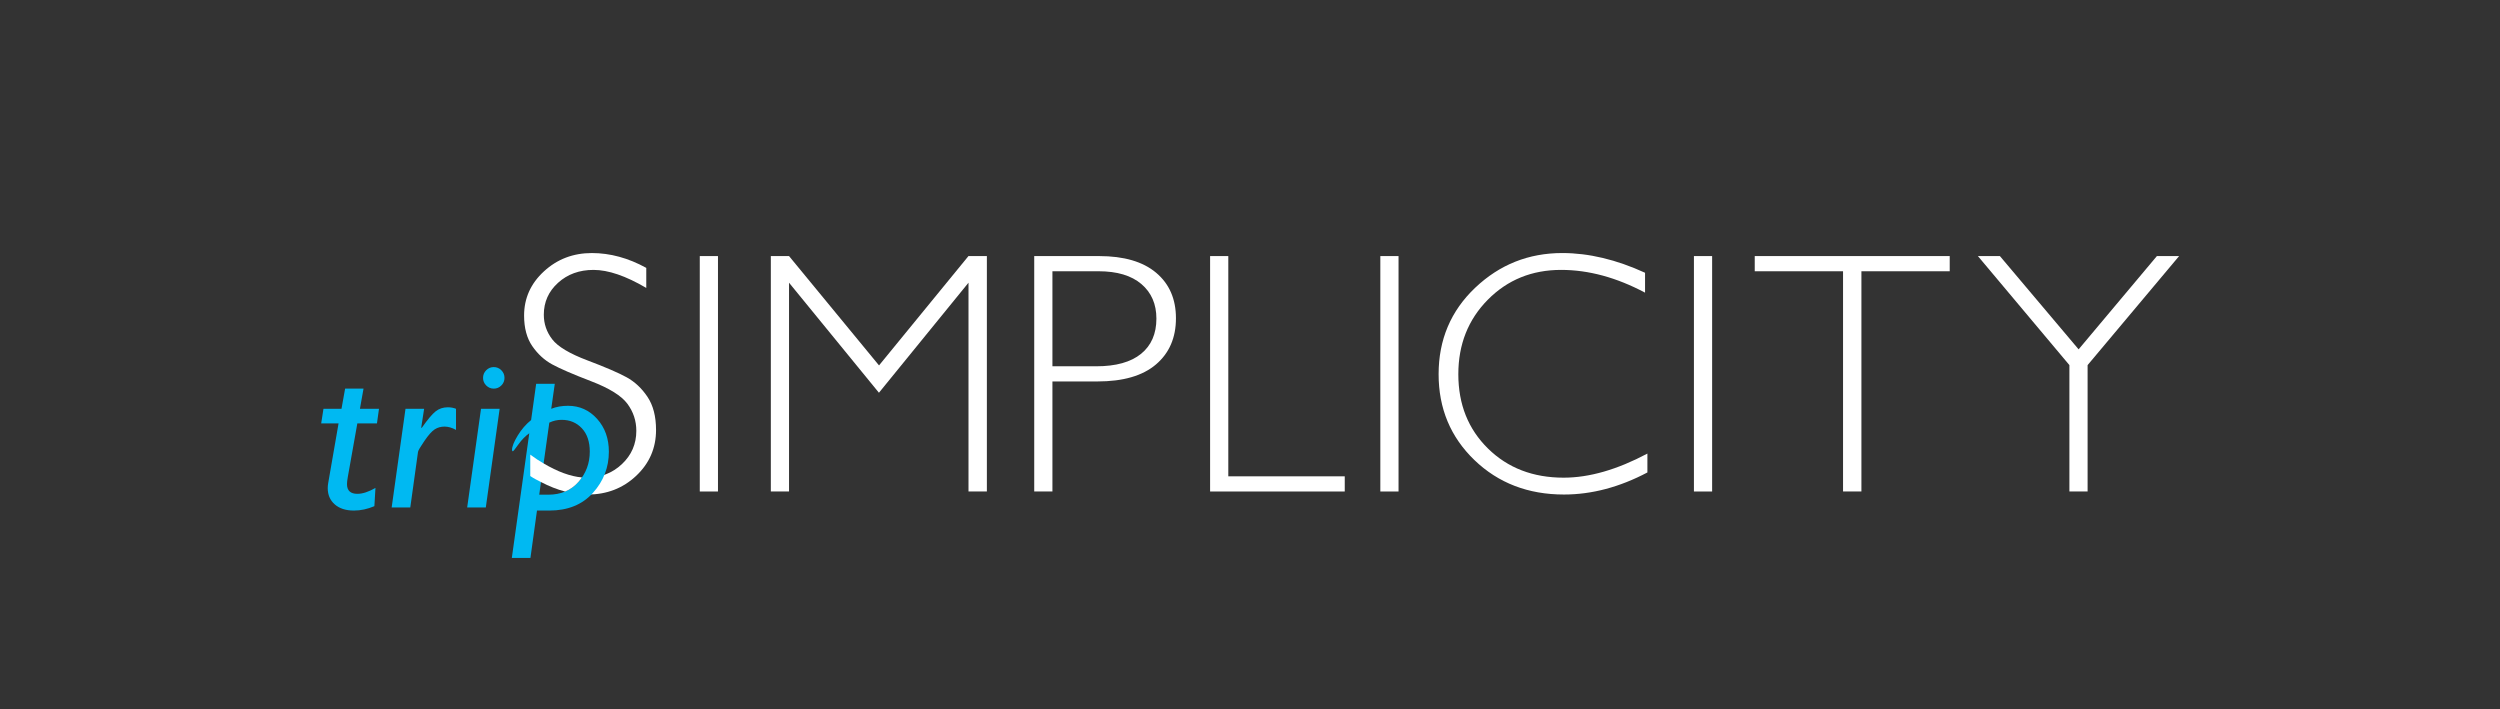 <?xml version="1.0" encoding="utf-8"?>
<!-- Generator: Adobe Illustrator 16.0.4, SVG Export Plug-In . SVG Version: 6.00 Build 0)  -->
<!DOCTYPE svg PUBLIC "-//W3C//DTD SVG 1.1//EN" "http://www.w3.org/Graphics/SVG/1.1/DTD/svg11.dtd">
<svg version="1.1" id="Layer_1" xmlns="http://www.w3.org/2000/svg" xmlns:xlink="http://www.w3.org/1999/xlink" x="0px" y="0px"
	 width="1389px" height="394.125px" viewBox="0 0 1389 394.125" enable-background="new 0 0 1389 394.125" xml:space="preserve">
<rect x="0" y="0" width="1389" height="394.125" fill="#333333" stroke="none"/>
<path fill="#FFFFFF" d="M359.722,220.456c-3.183-4.742-7.054-8.361-11.611-10.859c-4.557-2.496-11.795-5.619-21.721-9.363
	c-9.925-3.745-16.448-7.646-19.568-11.703c-3.121-4.058-4.681-8.613-4.681-13.67c0-7.053,2.636-12.968,7.911-17.742
	c5.274-4.775,11.844-7.162,19.709-7.162c8.177,0,17.945,3.339,29.307,10.018v-11.143c-9.987-5.49-20.069-8.238-30.243-8.238
	c-10.362,0-19.226,3.385-26.59,10.152c-7.366,6.769-11.048,14.957-11.048,24.562c0,6.926,1.514,12.588,4.543,16.984
	c3.028,4.398,6.713,7.783,11.055,10.154c4.343,2.369,11.566,5.496,21.673,9.375c10.107,3.881,16.815,8.053,20.124,12.517
	c3.307,4.464,4.961,9.474,4.961,15.028c0,7.306-2.667,13.471-8.005,18.495c-5.336,5.024-11.877,7.537-19.615,7.537
	c-0.527,0-1.062-0.02-1.6-0.049v8.813h-5.159c2.456,0.378,4.897,0.598,7.32,0.598c10.61,0,19.6-3.463,26.965-10.392
	c7.364-6.929,11.048-15.417,11.048-25.468C364.497,231.35,362.904,225.2,359.722,220.456z"/>
<g>
	<path fill="#FFFFFF" d="M398.906,142.278v130.798h-10.111V142.278H398.906z"/>
	<path fill="#FFFFFF" d="M488.386,203.025l49.688-60.747h10.233v130.798h-10.206V157.07l-49.764,61.14l-49.951-61.14v116.006
		h-10.111V142.278h10.116L488.386,203.025z"/>
	<path fill="#FFFFFF" d="M574.615,142.278h36.046c13.793,0,24.358,3.09,31.692,9.268c7.335,6.18,11.003,14.606,11.003,25.281
		c0,10.799-3.7,19.35-11.097,25.653c-7.396,6.306-18.243,9.457-32.535,9.457h-24.998v61.139h-10.111V142.278z M584.727,150.704
		v52.806h24.344c10.92,0,19.225-2.309,24.904-6.929c5.678-4.619,8.52-11.141,8.52-19.566c0-8.053-2.778-14.449-8.333-19.193
		c-5.557-4.744-13.515-7.117-23.874-7.117H584.727z"/>
	<path fill="#FFFFFF" d="M682.444,142.278v122.371h64.696v8.427h-74.808V142.278H682.444z"/>
	<path fill="#FFFFFF" d="M777.026,142.278v130.798h-10.111V142.278H777.026z"/>
	<path fill="#FFFFFF" d="M913.987,151.546v11.049c-15.855-8.427-31.396-12.639-46.627-12.639c-16.229,0-29.806,5.523-40.727,16.571
		c-10.924,11.048-16.386,24.843-16.386,41.384c0,16.729,5.491,30.491,16.478,41.289c10.985,10.801,24.999,16.198,42.041,16.198
		c14.23,0,29.74-4.462,46.531-13.389v10.487c-15.479,8.178-30.929,12.264-46.345,12.264c-19.913,0-36.502-6.381-49.765-19.146
		c-13.264-12.765-19.896-28.665-19.896-47.704c0-19.162,6.772-35.173,20.318-48.031c13.543-12.857,29.68-19.287,48.405-19.287
		C882.748,140.593,898.07,144.244,913.987,151.546z"/>
	<path fill="#FFFFFF" d="M951.257,142.278v130.798h-10.111V142.278H951.257z"/>
	<path fill="#FFFFFF" d="M1083.261,142.278v8.426h-49.06v122.372h-10.206V150.704h-49.062v-8.426H1083.261z"/>
	<path fill="#FFFFFF" d="M1210.712,142.278l-50.839,60.577v70.221h-10.111v-70.221l-50.84-60.577h12.223l43.734,51.818l43.49-51.818
		H1210.712z"/>
</g>
<g>
	<path fill="#00B9F2" d="M210.567,227.124l-1.127,8.105h-10.904l-5.327,29.963c-0.277,1.51-0.417,2.782-0.417,3.816
		c0,3.578,1.928,5.364,5.787,5.364c2.863,0,6.204-1.093,10.023-3.277l-0.596,10.128c-3.814,1.629-7.609,2.443-11.381,2.443
		c-4.489,0-8.035-1.143-10.635-3.426c-2.602-2.282-3.904-5.291-3.904-9.025c0-0.915,0.087-1.852,0.258-2.807l5.759-33.18h-9.651
		l1.263-8.105h10.021l2.005-11.201h10.229l-1.992,11.201H210.567z"/>
	<path fill="#00B9F2" d="M235.644,227.124l-1.608,10.428l0.236,0.236c3.261-4.646,5.847-7.725,7.754-9.232
		c1.911-1.512,4.175-2.266,6.8-2.266c1.63,0,3.141,0.279,4.532,0.834v11.74c-2.188-1.232-4.315-1.849-6.38-1.849
		c-2.028,0-3.839,0.507-5.428,1.521c-1.591,1.012-3.519,3.176-5.784,6.492c-2.268,3.317-3.439,5.334-3.519,6.05l-4.289,30.861
		h-10.35l7.687-54.815H235.644z"/>
	<path fill="#00B9F2" d="M277.602,227.124l-7.687,54.815h-10.35l7.687-54.815H277.602z M268.384,209.967
		c0-1.669,0.585-3.09,1.757-4.26c1.171-1.171,2.571-1.761,4.201-1.761c1.628,0,3.028,0.59,4.199,1.761
		c1.171,1.17,1.759,2.591,1.759,4.26c0,1.628-0.587,3.028-1.759,4.199c-1.171,1.173-2.571,1.757-4.199,1.757
		c-1.629,0-3.029-0.584-4.201-1.757C268.97,212.995,268.384,211.595,268.384,209.967z"/>
	<path fill="#00B9F2" d="M308.236,213.241l-1.967,13.883c2.783-1.111,5.883-1.668,9.302-1.668c6.438,0,11.833,2.426,16.184,7.27
		c4.353,4.848,6.529,10.925,6.529,18.232c0,8.698-2.95,16.324-8.852,22.879c-5.901,6.555-13.978,9.83-24.229,9.83h-6.855
		l-3.635,26.334h-10.348l9.711-69.291c-2.225,1.588-4.241,3.653-6.047,6.195c-1.808,2.541-2.831,3.814-3.069,3.814
		c-0.318,0-0.476-0.258-0.476-0.775c0-1.827,1.044-4.457,3.127-7.895c2.086-3.436,4.578-6.324,7.477-8.668l2.803-20.141H308.236z
		 M305.198,234.812l-5.602,40.036h5.008c7.036,0,12.64-2.37,16.813-7.12c4.173-4.743,6.261-10.336,6.261-16.77
		c0-5.561-1.472-9.901-4.415-13.02c-2.94-3.117-6.679-4.676-11.209-4.676C309.629,233.263,307.345,233.777,305.198,234.812z"/>
</g>
<path fill="#FFFFFF" d="M302.027,257.477c-2.918-1.728-4.287-2.587-7.41-4.88v11.891c2.555,1.693,3.439,2.021,5.961,3.338
	c4.516,2.355,8.982,4.133,13.397,5.283c2.848-1.186,5.331-2.976,7.442-5.381c0.698-0.792,1.316-1.619,1.899-2.459
	C316.956,264.704,309.862,262.112,302.027,257.477z"/>
</svg>
